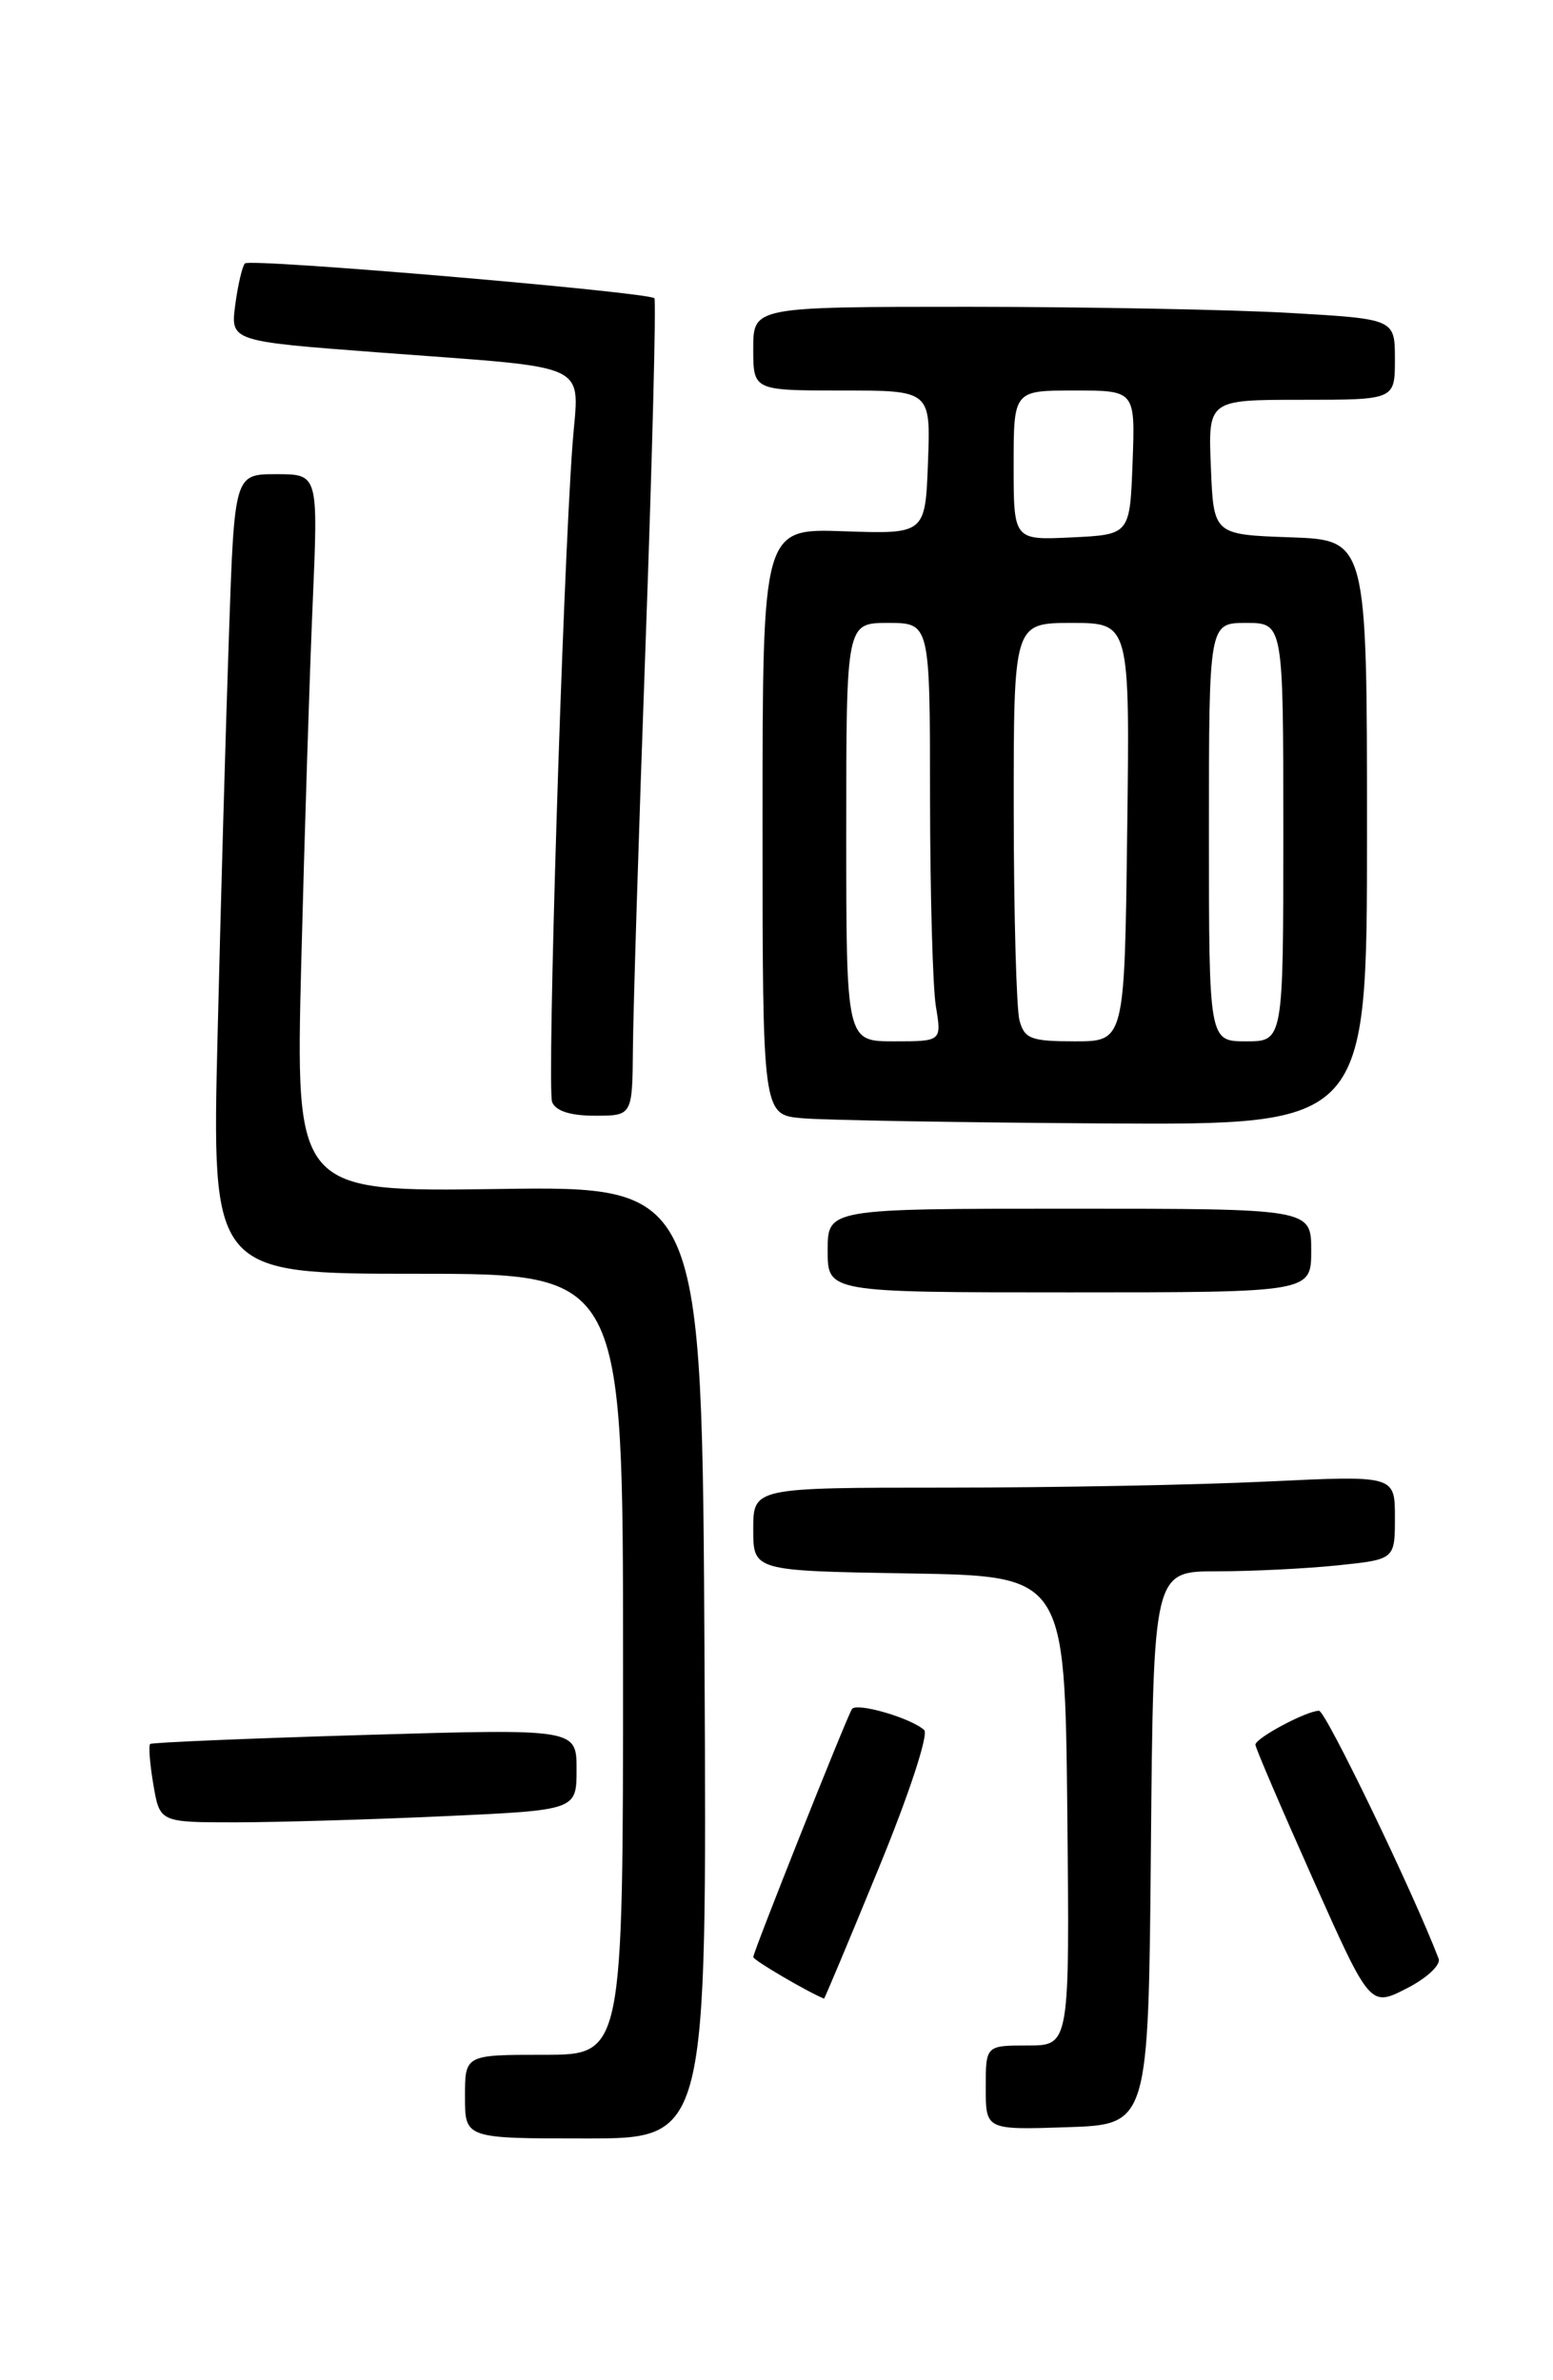 <?xml version="1.0" encoding="UTF-8" standalone="no"?>
<!DOCTYPE svg PUBLIC "-//W3C//DTD SVG 1.1//EN" "http://www.w3.org/Graphics/SVG/1.1/DTD/svg11.dtd" >
<svg xmlns="http://www.w3.org/2000/svg" xmlns:xlink="http://www.w3.org/1999/xlink" version="1.1" viewBox="0 0 167 256">
 <g >
 <path fill="currentColor"
d=" M 75.76 178.79 C 75.50 127.57 75.50 127.57 53.63 127.88 C 31.77 128.19 31.77 128.19 32.40 103.34 C 32.75 89.68 33.30 72.31 33.63 64.75 C 34.22 51.00 34.22 51.00 29.72 51.00 C 25.21 51.00 25.21 51.00 24.62 68.25 C 24.29 77.74 23.74 97.09 23.40 111.25 C 22.77 137.00 22.77 137.00 44.89 137.00 C 67.00 137.00 67.00 137.00 67.00 179.00 C 67.00 221.00 67.00 221.00 58.50 221.00 C 50.00 221.00 50.00 221.00 50.00 225.50 C 50.00 230.00 50.00 230.00 63.01 230.00 C 76.02 230.00 76.02 230.00 75.76 178.79 Z  M 123.76 198.75 C 124.03 169.00 124.03 169.00 130.87 169.00 C 134.63 169.00 140.47 168.71 143.85 168.36 C 150.00 167.72 150.00 167.72 150.00 163.20 C 150.00 158.69 150.00 158.69 136.34 159.34 C 128.83 159.71 113.30 160.00 101.84 160.00 C 81.00 160.00 81.00 160.00 81.00 164.48 C 81.00 168.95 81.00 168.95 97.75 169.23 C 114.50 169.50 114.50 169.50 114.77 194.75 C 115.03 220.00 115.03 220.00 110.52 220.00 C 106.00 220.00 106.00 220.00 106.00 224.54 C 106.00 229.08 106.00 229.08 114.75 228.79 C 123.50 228.50 123.50 228.50 123.76 198.75 Z  M 154.70 210.66 C 151.91 203.38 142.55 184.00 141.84 184.00 C 140.50 184.00 135.00 186.94 135.00 187.65 C 135.00 187.98 137.78 194.46 141.17 202.06 C 147.33 215.87 147.33 215.87 151.25 213.87 C 153.42 212.77 154.96 211.33 154.70 210.66 Z  M 94.49 200.93 C 97.73 193.06 99.88 186.52 99.38 186.07 C 97.93 184.76 92.08 183.07 91.61 183.82 C 90.99 184.82 81.00 209.94 81.00 210.49 C 81.00 210.82 86.78 214.21 88.61 214.96 C 88.67 214.98 91.32 208.67 94.49 200.93 Z  M 47.75 195.34 C 62.00 194.69 62.00 194.69 62.00 190.31 C 62.00 185.93 62.00 185.93 39.25 186.60 C 26.74 186.97 16.34 187.41 16.15 187.57 C 15.96 187.73 16.11 189.70 16.49 191.93 C 17.18 196.00 17.18 196.00 25.34 196.00 C 29.83 195.99 39.91 195.70 47.75 195.34 Z  M 141.00 134.50 C 141.00 130.00 141.00 130.00 115.00 130.00 C 89.00 130.00 89.00 130.00 89.00 134.50 C 89.00 139.00 89.00 139.00 115.00 139.00 C 141.00 139.00 141.00 139.00 141.00 134.50 Z  M 147.00 89.54 C 147.00 58.08 147.00 58.08 138.75 57.79 C 130.50 57.50 130.50 57.50 130.21 50.25 C 129.91 43.00 129.91 43.00 139.96 43.00 C 150.00 43.00 150.00 43.00 150.00 38.65 C 150.00 34.31 150.00 34.31 138.75 33.66 C 132.56 33.30 117.04 33.01 104.25 33.00 C 81.00 33.00 81.00 33.00 81.00 37.50 C 81.00 42.00 81.00 42.00 90.54 42.00 C 100.08 42.00 100.08 42.00 99.79 49.72 C 99.50 57.44 99.50 57.44 90.75 57.14 C 82.00 56.83 82.00 56.83 82.00 88.36 C 82.00 119.89 82.00 119.89 86.25 120.27 C 88.59 120.48 103.21 120.73 118.75 120.83 C 147.00 121.00 147.00 121.00 147.00 89.54 Z  M 68.06 112.75 C 68.09 108.76 68.70 89.08 69.43 69.00 C 70.15 48.92 70.57 32.31 70.37 32.08 C 69.78 31.42 26.90 27.76 26.34 28.33 C 26.06 28.61 25.59 30.60 25.30 32.77 C 24.78 36.70 24.78 36.70 40.64 37.90 C 64.24 39.69 62.23 38.74 61.56 47.84 C 60.50 62.34 58.80 117.05 59.37 118.52 C 59.74 119.49 61.33 120.00 63.97 120.00 C 68.00 120.00 68.00 120.00 68.06 112.75 Z  M 91.00 89.50 C 91.00 67.00 91.00 67.00 95.50 67.00 C 100.00 67.00 100.00 67.00 100.01 85.75 C 100.02 96.06 100.30 106.19 100.64 108.25 C 101.26 112.00 101.26 112.00 96.13 112.00 C 91.00 112.00 91.00 112.00 91.00 89.50 Z  M 109.63 109.75 C 109.30 108.51 109.02 98.39 109.01 87.25 C 109.00 67.00 109.00 67.00 115.25 67.00 C 121.50 67.00 121.50 67.00 121.21 89.50 C 120.93 112.00 120.93 112.00 115.58 112.00 C 110.88 112.00 110.16 111.73 109.63 109.75 Z  M 130.00 89.50 C 130.00 67.00 130.00 67.00 134.00 67.00 C 138.00 67.00 138.00 67.00 138.00 89.50 C 138.00 112.00 138.00 112.00 134.00 112.00 C 130.00 112.00 130.00 112.00 130.00 89.50 Z  M 109.00 50.05 C 109.00 42.00 109.00 42.00 115.54 42.00 C 122.08 42.00 122.08 42.00 121.79 49.75 C 121.50 57.50 121.50 57.50 115.25 57.80 C 109.00 58.10 109.00 58.10 109.00 50.05 Z "/>
</g>
</svg>